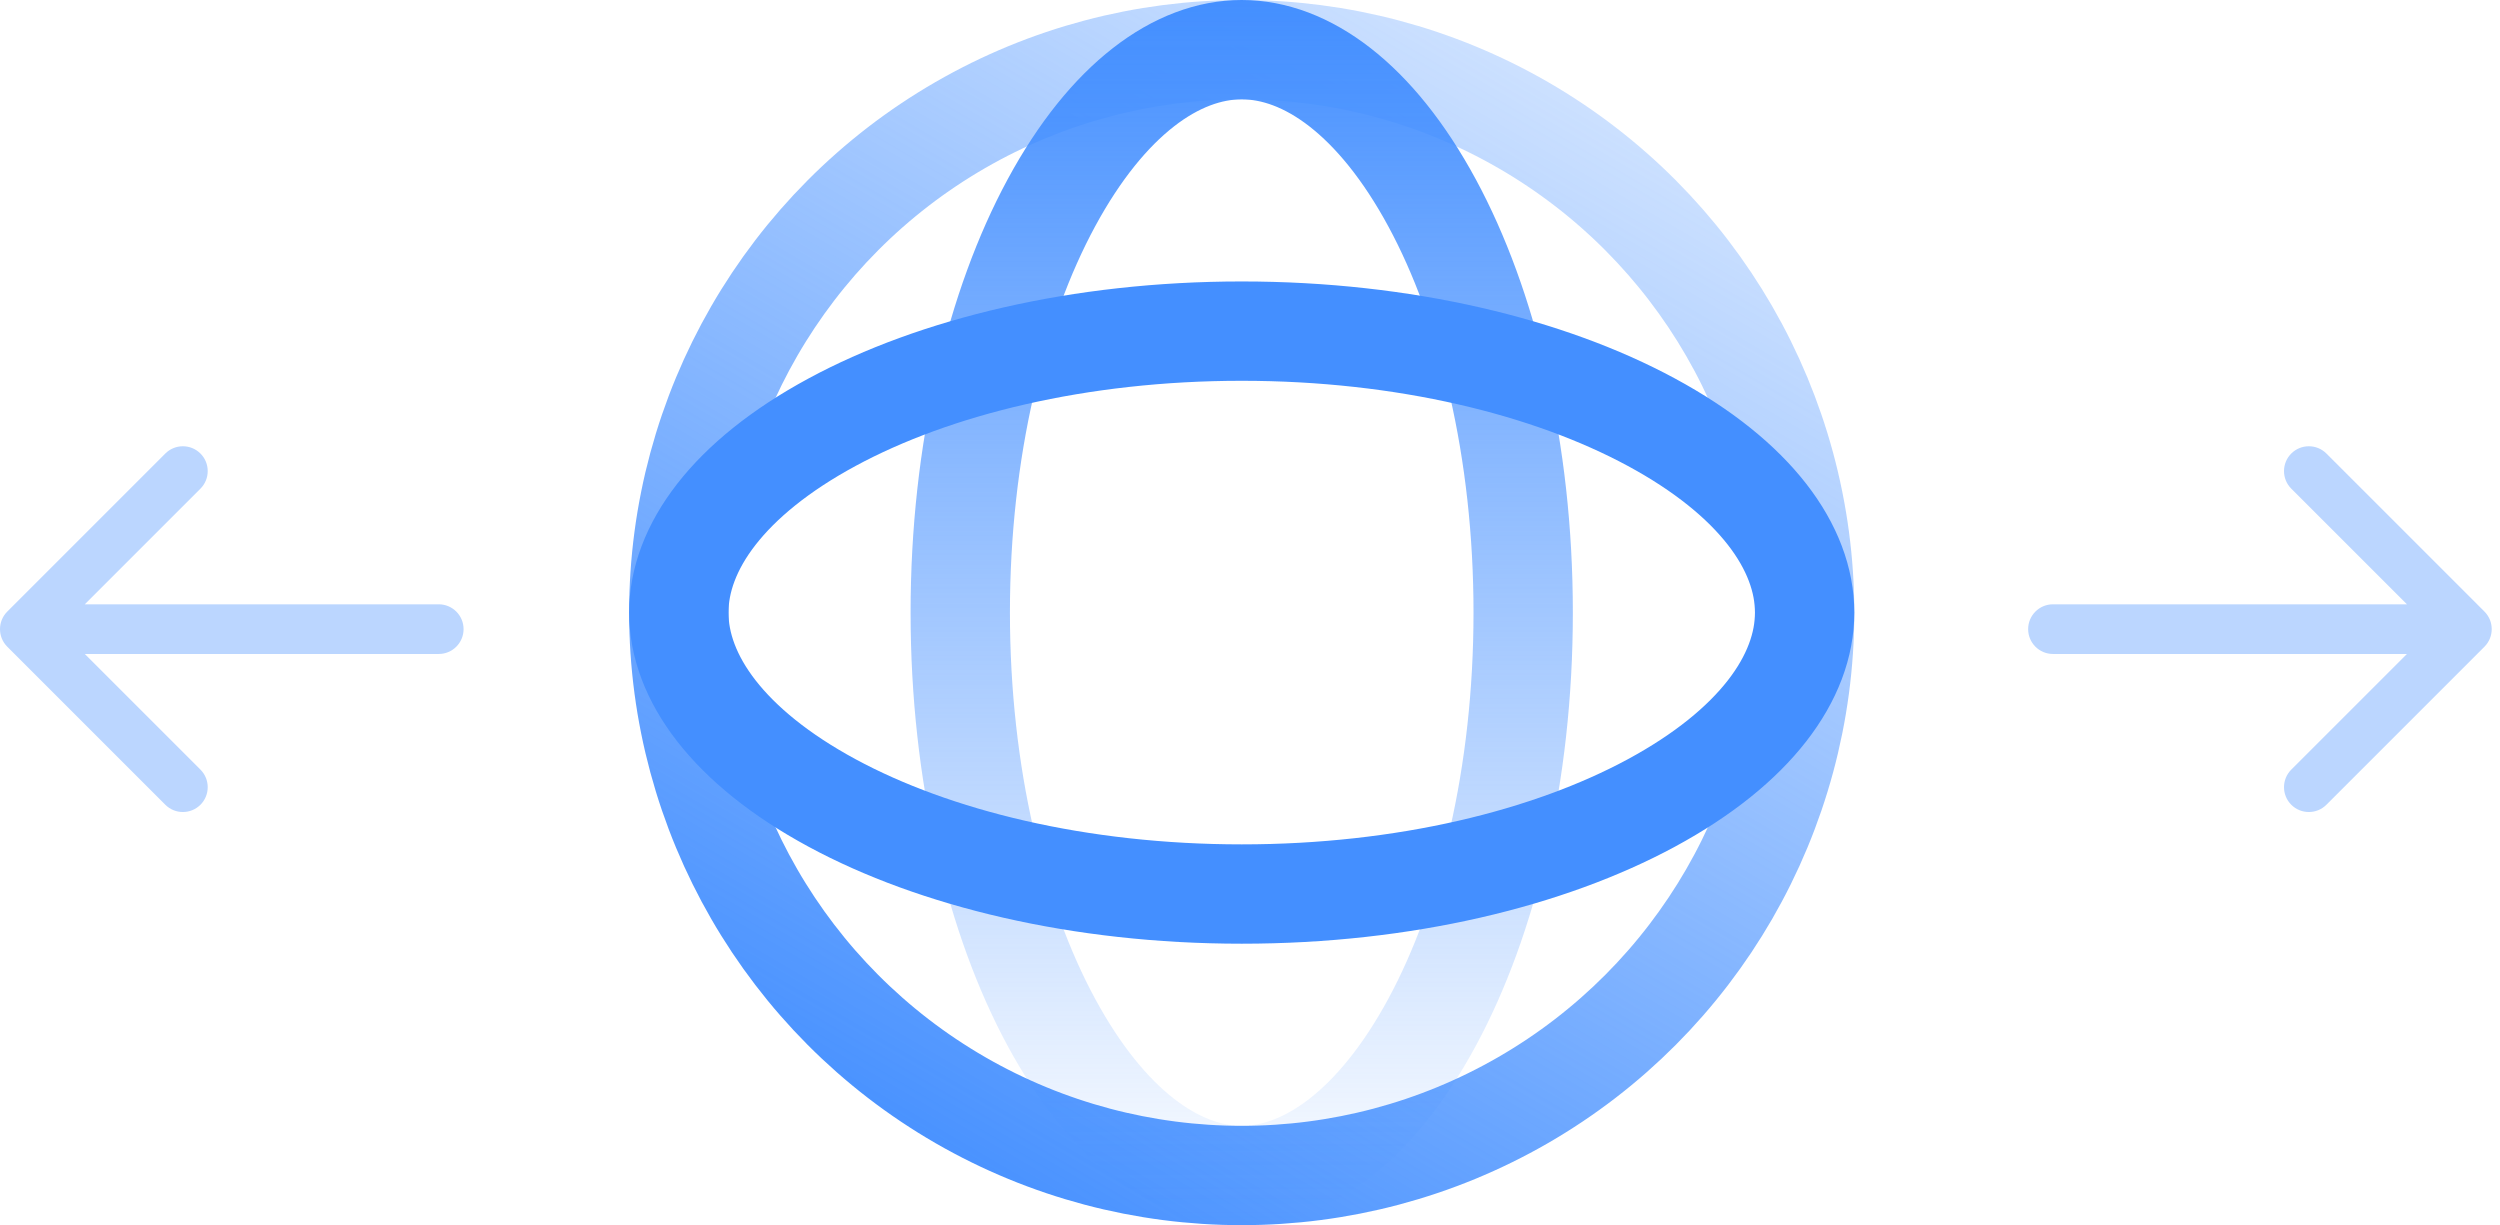<svg width="151" height="74" viewBox="0 0 151 74" fill="none" xmlns="http://www.w3.org/2000/svg">
<circle cx="75" cy="37" r="34" stroke="url(#paint0_linear_21_84)" stroke-width="6"/>
<path d="M92 37C92 46.818 89.842 55.559 86.503 61.736C83.099 68.034 78.896 71 75 71C71.104 71 66.901 68.034 63.497 61.736C60.158 55.559 58 46.818 58 37C58 27.182 60.158 18.441 63.497 12.264C66.901 5.966 71.104 3 75 3C78.896 3 83.099 5.966 86.503 12.264C89.842 18.441 92 27.182 92 37Z" stroke="url(#paint1_linear_21_84)" stroke-width="6"/>
<path d="M75 54C65.182 54 56.441 51.842 50.264 48.503C43.966 45.099 41 40.896 41 37C41 33.104 43.966 28.901 50.264 25.497C56.441 22.158 65.182 20 75 20C84.818 20 93.559 22.158 99.736 25.497C106.034 28.901 109 33.104 109 37C109 40.896 106.034 45.099 99.736 48.503C93.559 51.842 84.818 54 75 54Z" stroke="#448FFF" stroke-width="6"/>
<path d="M26.5 39.5C27.328 39.5 28 38.828 28 38C28 37.172 27.328 36.5 26.5 36.5V39.5ZM0.439 36.939C-0.146 37.525 -0.146 38.475 0.439 39.061L9.985 48.607C10.571 49.192 11.521 49.192 12.107 48.607C12.692 48.021 12.692 47.071 12.107 46.485L3.621 38L12.107 29.515C12.692 28.929 12.692 27.979 12.107 27.393C11.521 26.808 10.571 26.808 9.985 27.393L0.439 36.939ZM26.5 36.5H1.5V39.5H26.5V36.5Z" fill="#BBD6FF"/>
<path d="M124 36.5C123.172 36.5 122.5 37.172 122.5 38C122.5 38.828 123.172 39.5 124 39.5L124 36.5ZM150.061 39.061C150.646 38.475 150.646 37.525 150.061 36.939L140.515 27.393C139.929 26.808 138.979 26.808 138.393 27.393C137.808 27.979 137.808 28.929 138.393 29.515L146.879 38L138.393 46.485C137.808 47.071 137.808 48.021 138.393 48.607C138.979 49.192 139.929 49.192 140.515 48.607L150.061 39.061ZM124 39.5L149 39.5L149 36.5L124 36.5L124 39.5Z" fill="#BBD6FF"/>
<defs>
<linearGradient id="paint0_linear_21_84" x1="58" y1="74" x2="112" y2="-18" gradientUnits="userSpaceOnUse">
<stop stop-color="#448FFF"/>
<stop offset="1" stop-color="#448FFF" stop-opacity="0"/>
</linearGradient>
<linearGradient id="paint1_linear_21_84" x1="75" y1="0" x2="75" y2="74" gradientUnits="userSpaceOnUse">
<stop stop-color="#448FFF"/>
<stop offset="1" stop-color="#448FFF" stop-opacity="0"/>
</linearGradient>
</defs>
</svg>
